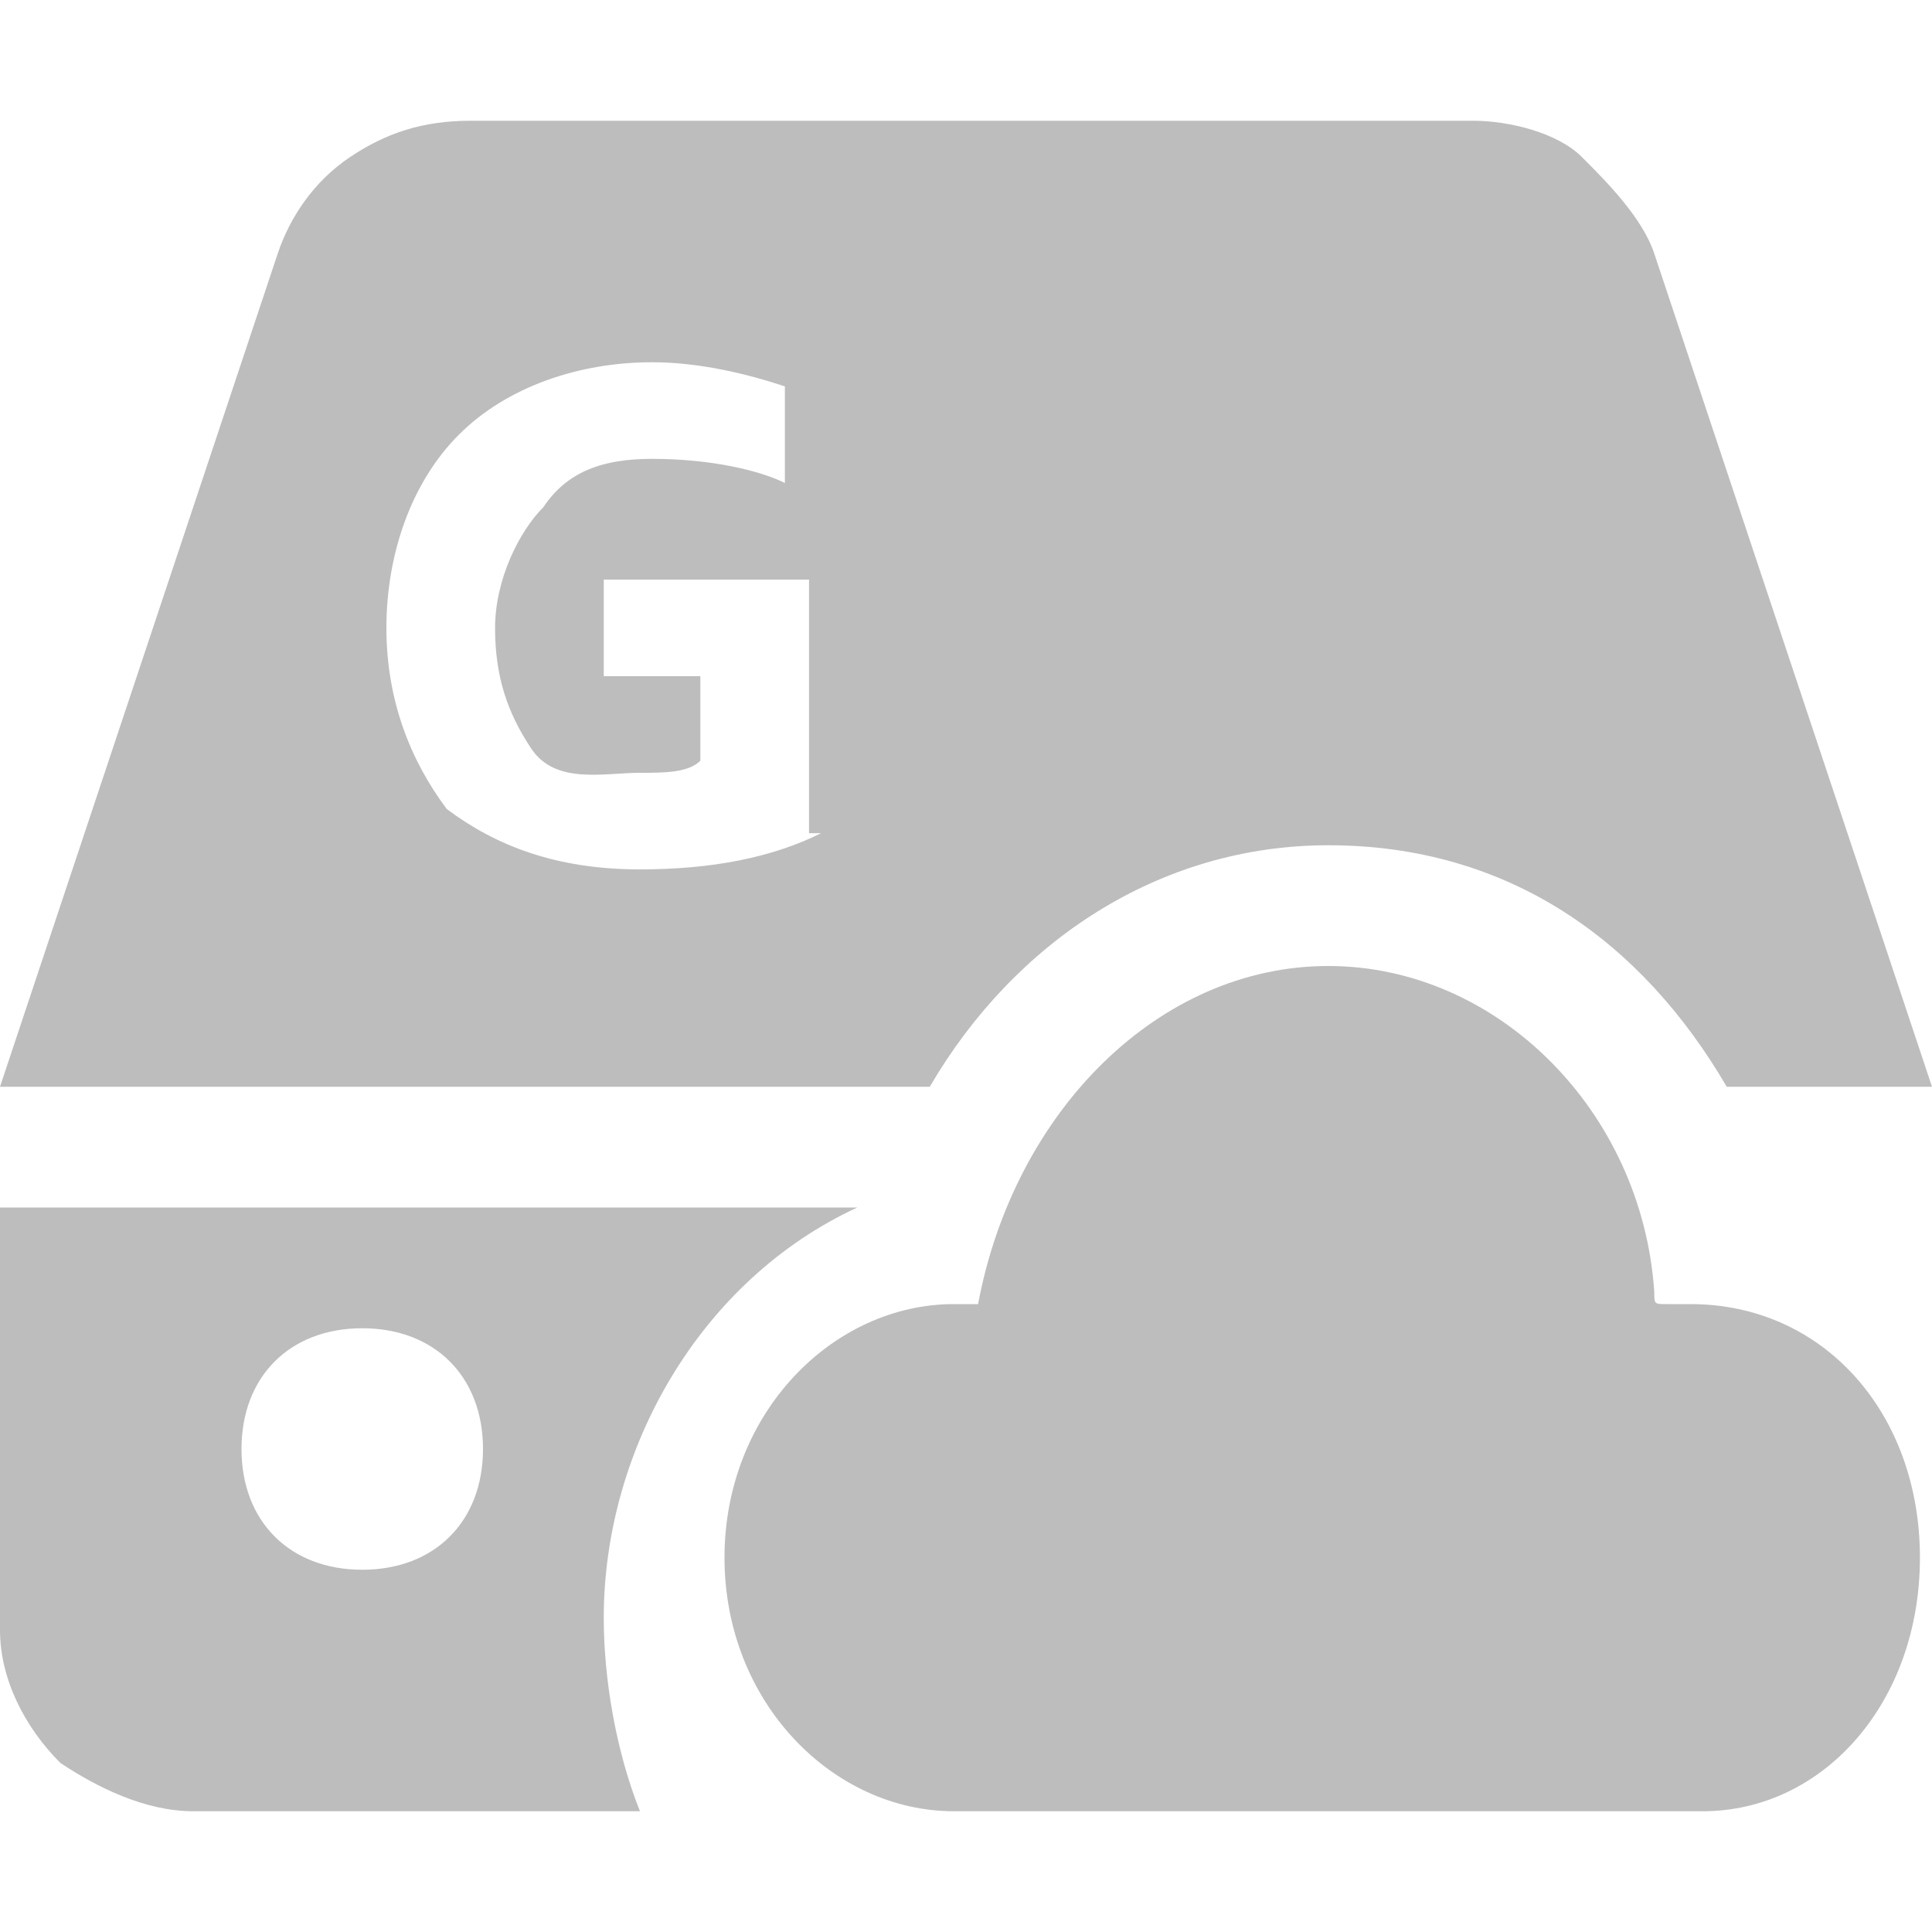 <?xml version="1.0" encoding="utf-8"?>
<!-- Generator: Adobe Illustrator 27.4.1, SVG Export Plug-In . SVG Version: 6.00 Build 0)  -->
<svg version="1.1" id="Ebene_1" xmlns="http://www.w3.org/2000/svg" xmlns:xlink="http://www.w3.org/1999/xlink" x="0px" y="0px"
	 viewBox="0 0 16 16" style="enable-background:new 0 0 16 16;" xml:space="preserve">
<style type="text/css">
	.st0{fill:#BDBDBD;}
	.st1{fill-rule:evenodd;clip-rule:evenodd;fill:#BDBDBD;}
</style>
<path class="st0" d="M13.8,10.8c0.1,0,0.2,0,0.2,0c1.1,0,1.9,0.9,1.9,2.1S15.1,15,14.1,15h-2.4h-1.3H7.9c-1,0-1.9-0.9-1.9-2.1
	s0.9-2.1,1.9-2.1c0.1,0,0.2,0,0.2,0l0,0l0,0l0,0l0,0l0,0l0,0l0,0l0,0l0,0l0,0l0,0l0,0l0,0C8.4,9.2,9.6,8,11,8s2.6,1.2,2.7,2.7l0,0
	l0,0l0,0l0,0l0,0l0,0C13.7,10.8,13.7,10.8,13.8,10.8C13.7,10.8,13.7,10.8,13.8,10.8L13.8,10.8L13.8,10.8L13.8,10.8L13.8,10.8
	L13.8,10.8L13.8,10.8z"/>
<path class="st1" d="M13.7,2.1c-0.1-0.3-0.4-0.6-0.6-0.8C12.9,1.1,12.5,1,12.2,1H3.9c-0.4,0-0.7,0.1-1,0.3C2.6,1.5,2.4,1.8,2.3,2.1
	L0,9h7.7C8.4,7.8,9.6,7,11,7c1.5,0,2.6,0.8,3.3,2H16L13.7,2.1z M5.3,7.2C4.6,7.2,4.1,7,3.7,6.7C3.4,6.3,3.2,5.8,3.2,5.2
	c0-0.6,0.2-1.2,0.6-1.6C4.2,3.2,4.8,3,5.4,3c0.4,0,0.8,0.1,1.1,0.2V4C6.3,3.9,5.9,3.8,5.4,3.8C5,3.8,4.7,3.9,4.5,4.2
	c-0.2,0.2-0.4,0.6-0.4,1c0,0.4,0.1,0.7,0.3,1C4.6,6.5,5,6.4,5.3,6.4c0.2,0,0.4,0,0.5-0.1V5.6H5V4.8h1.7v2.1h0.1
	C6.4,7.1,5.9,7.2,5.3,7.2z M0,13.5c0,0.4,0.2,0.8,0.5,1.1C0.8,14.8,1.2,15,1.6,15h3.7C5.1,14.5,5,13.9,5,13.4C5,12,5.8,10.6,7.1,10
	H0V13.5z M3,11c0.6,0,1,0.4,1,1s-0.4,1-1,1s-1-0.4-1-1S2.4,11,3,11z"/>
</svg>
